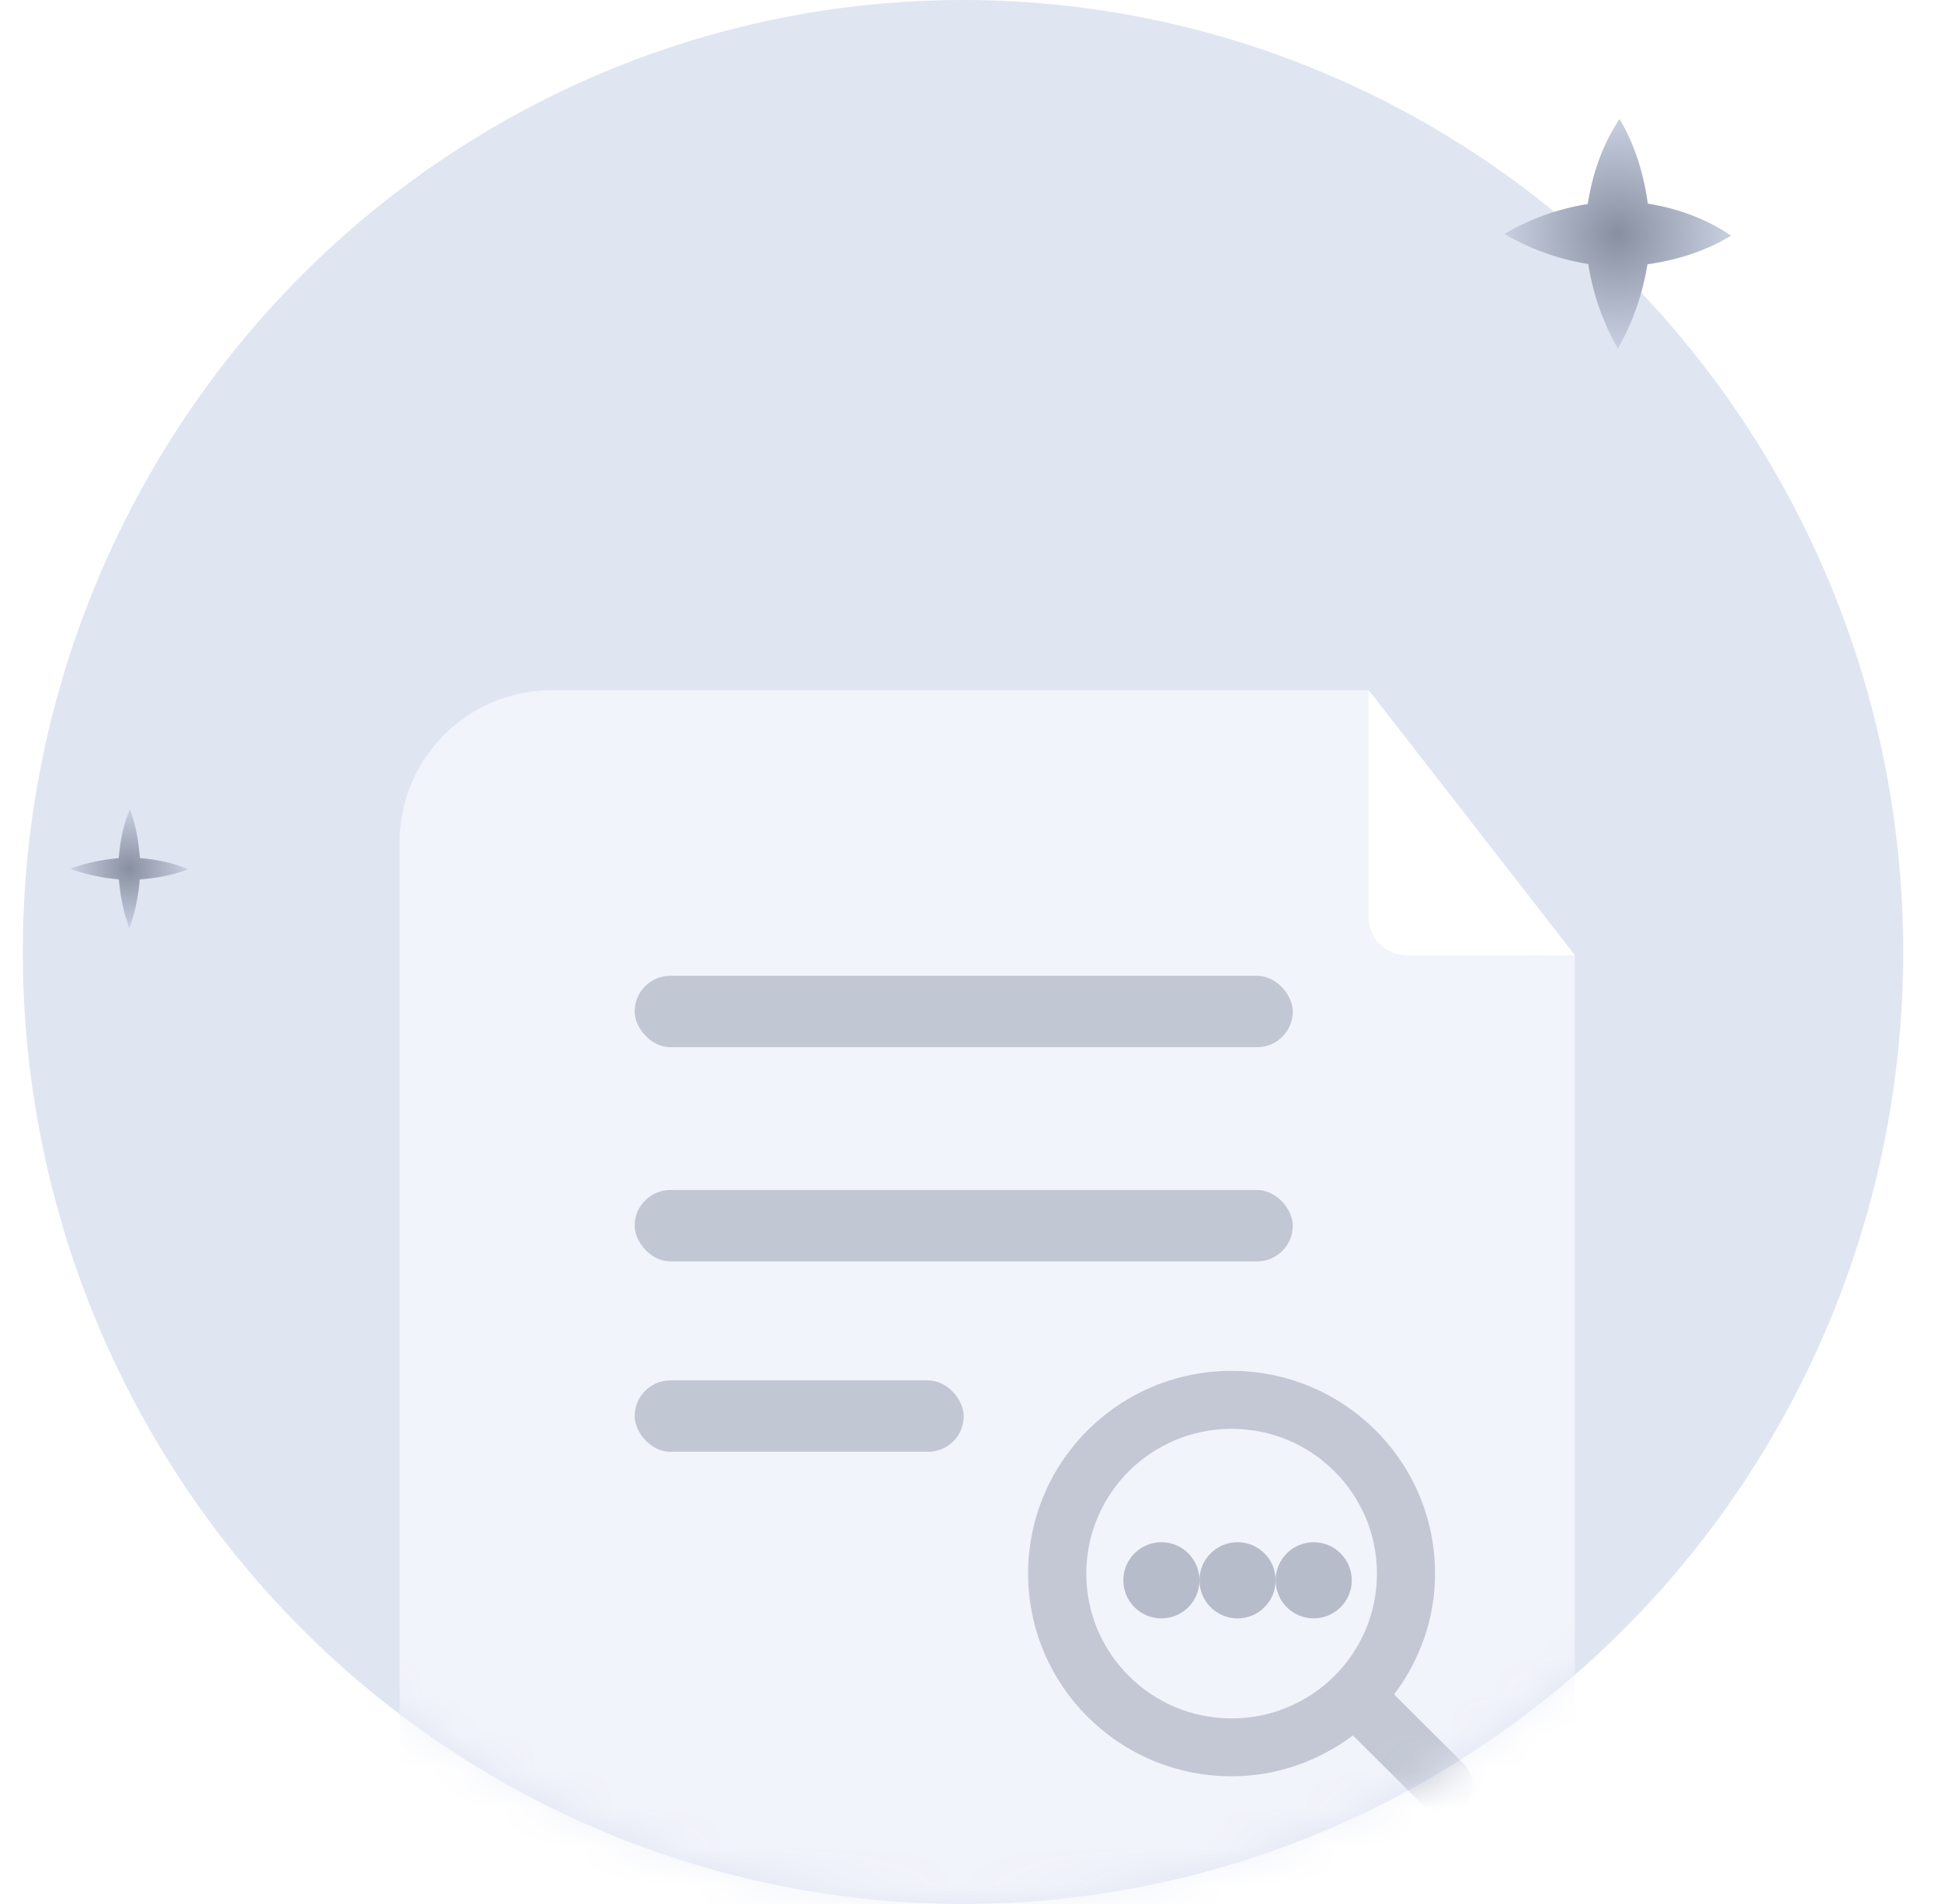 <?xml version="1.0" encoding="UTF-8"?>
<svg width="51px" height="50px" viewBox="0 0 51 50" version="1.1" xmlns="http://www.w3.org/2000/svg" xmlns:xlink="http://www.w3.org/1999/xlink">
    <title>assets_31_1</title>
    <defs>
        <ellipse id="path-1" cx="24.691" cy="25" rx="24.691" ry="25"></ellipse>
        <filter x="-17.4%" y="-160.0%" width="134.7%" height="420.0%" filterUnits="objectBoundingBox" id="filter-3">
            <feGaussianBlur stdDeviation="1" in="SourceGraphic"></feGaussianBlur>
        </filter>
        <filter x="-17.4%" y="-160.0%" width="134.7%" height="420.0%" filterUnits="objectBoundingBox" id="filter-4">
            <feGaussianBlur stdDeviation="1" in="SourceGraphic"></feGaussianBlur>
        </filter>
        <filter x="-34.7%" y="-160.0%" width="169.4%" height="420.0%" filterUnits="objectBoundingBox" id="filter-5">
            <feGaussianBlur stdDeviation="1" in="SourceGraphic"></feGaussianBlur>
        </filter>
        <filter x="-55.4%" y="-43.1%" width="210.8%" height="186.2%" filterUnits="objectBoundingBox" id="filter-6">
            <feGaussianBlur stdDeviation="1" in="SourceGraphic"></feGaussianBlur>
        </filter>
        <radialGradient cx="50%" cy="50%" fx="50%" fy="50%" r="73.165%" gradientTransform="translate(0.5,0.5),scale(1,0.988),rotate(-90),translate(-0.5,-0.5)" id="radialGradient-7">
            <stop stop-color="#888FA1" offset="0%"></stop>
            <stop stop-color="#E5EDFF" offset="100%"></stop>
        </radialGradient>
        <radialGradient cx="50%" cy="50%" fx="50%" fy="50%" r="73.165%" gradientTransform="translate(0.5,0.5),scale(1,0.988),rotate(-90),translate(-0.5,-0.5)" id="radialGradient-8">
            <stop stop-color="#888FA1" offset="0%"></stop>
            <stop stop-color="#E5EDFF" offset="100%"></stop>
        </radialGradient>
    </defs>
    <g id="页面-1" stroke="none" stroke-width="1" fill="none" fill-rule="evenodd">
        <g id="assets_31_1">
            <g id="Group-4-Copy-8" transform="translate(0.599, 0)">
                <mask id="mask-2" fill="white">
                    <use xlink:href="#path-1"></use>
                </mask>
                <use id="Mask-Copy" fill="#E0E5F2" fill-rule="nonzero" xlink:href="#path-1"></use>
                <g id="分组-15" mask="url(#mask-2)">
                    <g transform="translate(9.895, 18.125)">
                        <path d="M4,0 L25.449,0 L25.449,0 L30.864,6.961 L30.864,31.5 C30.864,32.052 30.416,32.5 29.864,32.5 L1,32.5 C0.448,32.5 6.76353751e-17,32.052 0,31.5 L0,4 C-2.705415e-16,1.791 1.791,4.05812251e-16 4,0 Z" id="矩形" fill="#F2F4FB"></path>
                        <rect id="矩形-copy-26" fill-opacity="0.205" fill="#F2F4FB" filter="url(#filter-3)" x="6.173" y="8.125" width="17.284" height="1.875"></rect>
                        <rect id="矩形-copy-25" fill-opacity="0.205" fill="#F2F4FB" filter="url(#filter-4)" x="6.173" y="13.75" width="17.284" height="1.875"></rect>
                        <rect id="矩形-copy-24" fill-opacity="0.205" fill="#F2F4FB" filter="url(#filter-5)" x="6.173" y="18.75" width="8.642" height="1.875"></rect>
                        <rect id="矩形" fill="#B7BCCA" opacity="0.8" x="6.173" y="7.5" width="17.284" height="1.875" rx="0.938"></rect>
                        <rect id="矩形-copy-11" fill="#B7BCCA" opacity="0.8" x="6.173" y="13.125" width="17.284" height="1.875" rx="0.938"></rect>
                        <rect id="矩形-copy-15" fill="#B7BCCA" opacity="0.8" x="6.173" y="18.125" width="8.642" height="1.875" rx="0.938"></rect>
                        <g id="quotes_search" stroke-width="1" fill="none" transform="translate(16.506, 17.875)">
                            <path d="M10.372,11.407 L8.531,9.574 L8.531,9.574 C7.639,10.239 6.544,10.647 5.344,10.647 C2.392,10.646 0,8.263 0,5.323 C0,2.383 2.392,0 5.344,0 C8.295,0 10.687,2.383 10.687,5.323 C10.687,6.518 10.278,7.61 9.611,8.498 L11.451,10.332 C11.748,10.627 11.749,11.108 11.453,11.405 C11.452,11.406 11.451,11.406 11.451,11.407 C11.153,11.704 10.67,11.704 10.372,11.407 Z M1.528,5.324 C1.528,7.424 3.236,9.127 5.344,9.127 C7.452,9.127 9.161,7.424 9.161,5.324 C9.161,3.223 7.452,1.522 5.344,1.522 C3.236,1.522 1.528,3.224 1.528,5.324 Z" id="Shape" fill="#B7BCCA" fill-rule="nonzero" opacity="0.792"></path>
                            <circle id="椭圆形" fill="#B7BCCA" cx="3.5" cy="5.5" r="1"></circle>
                            <circle id="椭圆形" fill="#B7BCCA" cx="5.5" cy="5.5" r="1"></circle>
                            <circle id="椭圆形" fill="#B7BCCA" cx="7.5" cy="5.5" r="1"></circle>
                        </g>
                        <path d="M24.832,0.625 L30.247,7.586 L25.832,7.586 C25.28,7.586 24.832,7.138 24.832,6.586 L24.832,0.625 L24.832,0.625 Z" id="矩形-copy-27" fill-opacity="0.205" fill="#F2F4FB" filter="url(#filter-6)"></path>
                        <path d="M25.449,-4.60742555e-14 L30.864,6.961 L26.449,6.961 C25.897,6.961 25.449,6.513 25.449,5.961 L25.449,-4.60742555e-14 L25.449,-4.60742555e-14 Z" id="矩形-copy-10" fill="#FFFFFF"></path>
                    </g>
                </g>
            </g>
            <path d="M42.532,3.125 C42.892,3.727 43.134,4.432 43.259,5.241 L43.272,5.345 C43.303,5.351 43.336,5.356 43.37,5.363 C44.16,5.503 44.857,5.778 45.46,6.188 C44.866,6.553 44.169,6.799 43.37,6.925 L43.265,6.94 C43.263,6.952 43.261,6.963 43.259,6.975 C43.132,7.745 42.875,8.471 42.488,9.154 C42.103,8.484 41.846,7.758 41.716,6.975 L41.712,6.934 C41.695,6.931 41.677,6.928 41.658,6.925 C40.898,6.796 40.18,6.536 39.506,6.144 C40.167,5.754 40.885,5.494 41.658,5.363 L41.695,5.36 C41.702,5.322 41.709,5.283 41.716,5.241 C41.854,4.441 42.126,3.736 42.532,3.125 Z" id="合并形状" fill="url(#radialGradient-7)"></path>
            <path d="M3.411,21.25 C3.532,21.562 3.614,21.928 3.656,22.347 C3.663,22.421 3.67,22.482 3.676,22.533 C3.721,22.536 3.781,22.543 3.855,22.551 C4.264,22.598 4.626,22.691 4.938,22.829 C4.63,22.952 4.269,23.034 3.855,23.077 C3.78,23.084 3.719,23.091 3.669,23.097 C3.668,23.137 3.662,23.187 3.656,23.246 C3.613,23.645 3.527,24.021 3.397,24.375 C3.267,24.028 3.181,23.652 3.137,23.246 C3.131,23.186 3.125,23.136 3.12,23.093 C3.079,23.089 3.028,23.083 2.967,23.077 C2.573,23.033 2.201,22.946 1.852,22.814 C2.195,22.683 2.566,22.595 2.967,22.551 C3.025,22.545 3.075,22.539 3.117,22.534 C3.121,22.487 3.128,22.424 3.137,22.347 C3.184,21.932 3.275,21.567 3.411,21.25 Z" id="合并形状-copy" fill="url(#radialGradient-8)"></path>
        </g>
    </g>
</svg>